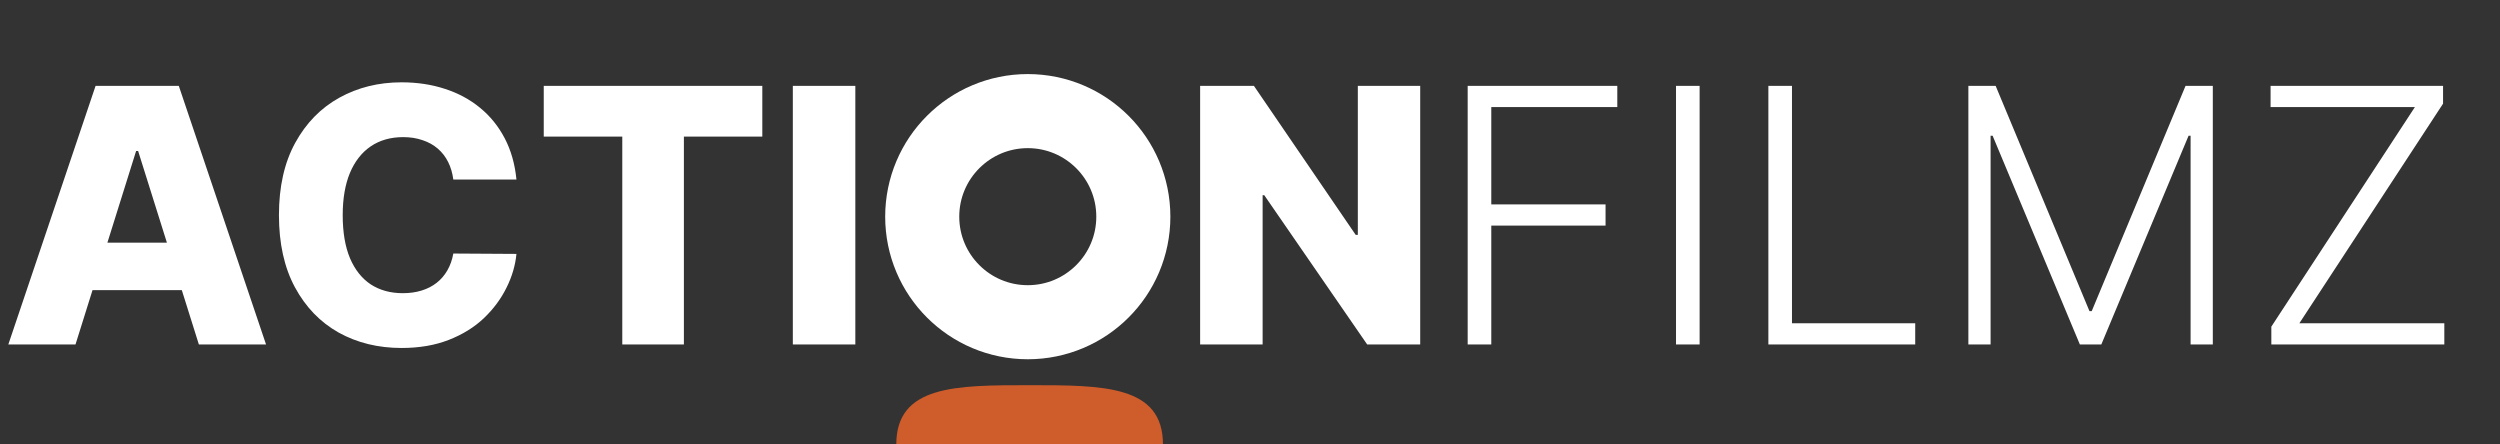 <svg width="675" height="120" viewBox="0 0 675 120" fill="none" xmlns="http://www.w3.org/2000/svg">
<rect x="0" y="0" width="675" height="120" fill="#333333" stroke="none"/>
<circle cx="277.5" cy="58.5" r="28.5" stroke="white" stroke-width="20"/>
<path d="M314 120C298.5 120 297.882 120 278 120C258.118 120 257.5 120 242 120C242 104 258.118 104 278 104C297.882 104 314 104 314 120Z" fill="#CF5C2B"/>
<path d="M20.386 93H2.25L25.807 23.182H48.273L71.829 93H53.693L37.295 40.773H36.75L20.386 93ZM17.966 65.523H55.875V78.341H17.966V65.523ZM139.44 48.477H122.395C122.168 46.727 121.702 45.148 120.997 43.739C120.293 42.33 119.361 41.125 118.202 40.125C117.043 39.125 115.668 38.364 114.077 37.841C112.509 37.295 110.77 37.023 108.861 37.023C105.474 37.023 102.554 37.852 100.099 39.511C97.668 41.17 95.793 43.568 94.474 46.705C93.179 49.841 92.531 53.636 92.531 58.091C92.531 62.727 93.19 66.614 94.508 69.75C95.849 72.864 97.724 75.216 100.134 76.807C102.565 78.375 105.44 79.159 108.759 79.159C110.622 79.159 112.315 78.921 113.838 78.443C115.384 77.966 116.736 77.273 117.895 76.364C119.077 75.432 120.043 74.307 120.793 72.989C121.565 71.648 122.099 70.136 122.395 68.454L139.44 68.557C139.145 71.648 138.247 74.693 136.747 77.693C135.27 80.693 133.236 83.432 130.645 85.909C128.054 88.364 124.895 90.318 121.168 91.773C117.463 93.227 113.213 93.954 108.418 93.954C102.099 93.954 96.44 92.568 91.44 89.796C86.463 87 82.531 82.932 79.645 77.591C76.758 72.25 75.315 65.75 75.315 58.091C75.315 50.409 76.781 43.898 79.713 38.557C82.645 33.216 86.611 29.159 91.611 26.386C96.611 23.614 102.213 22.227 108.418 22.227C112.645 22.227 116.554 22.818 120.145 24C123.736 25.159 126.895 26.864 129.622 29.114C132.349 31.341 134.565 34.08 136.27 37.33C137.974 40.58 139.031 44.295 139.44 48.477ZM146.812 36.886V23.182H205.824V36.886H184.653V93H168.017V36.886H146.812ZM230.94 23.182V93H214.065V23.182H230.94ZM383.455 23.182V93H369.136L341.352 52.705H340.909V93H324.034V23.182H338.557L366.034 63.409H366.614V23.182H383.455Z" fill="white"/>
<path d="M396.273 93V23.182H436.67V28.909H402.648V55.193H433.5V60.92H402.648V93H396.273ZM458.898 23.182V93H452.523V23.182H458.898ZM477.46 93V23.182H483.835V87.273H517.108V93H477.46ZM531.46 23.182H538.824L564.153 84H564.767L590.097 23.182H597.46V93H591.46V36.648H590.915L567.358 93H561.562L538.006 36.648H537.46V93H531.46V23.182ZM613.261 93V88.193L652.023 28.909H613.057V23.182H659.625V27.989L620.83 87.273H659.966V93H613.261Z" fill="white"/>
</svg>
